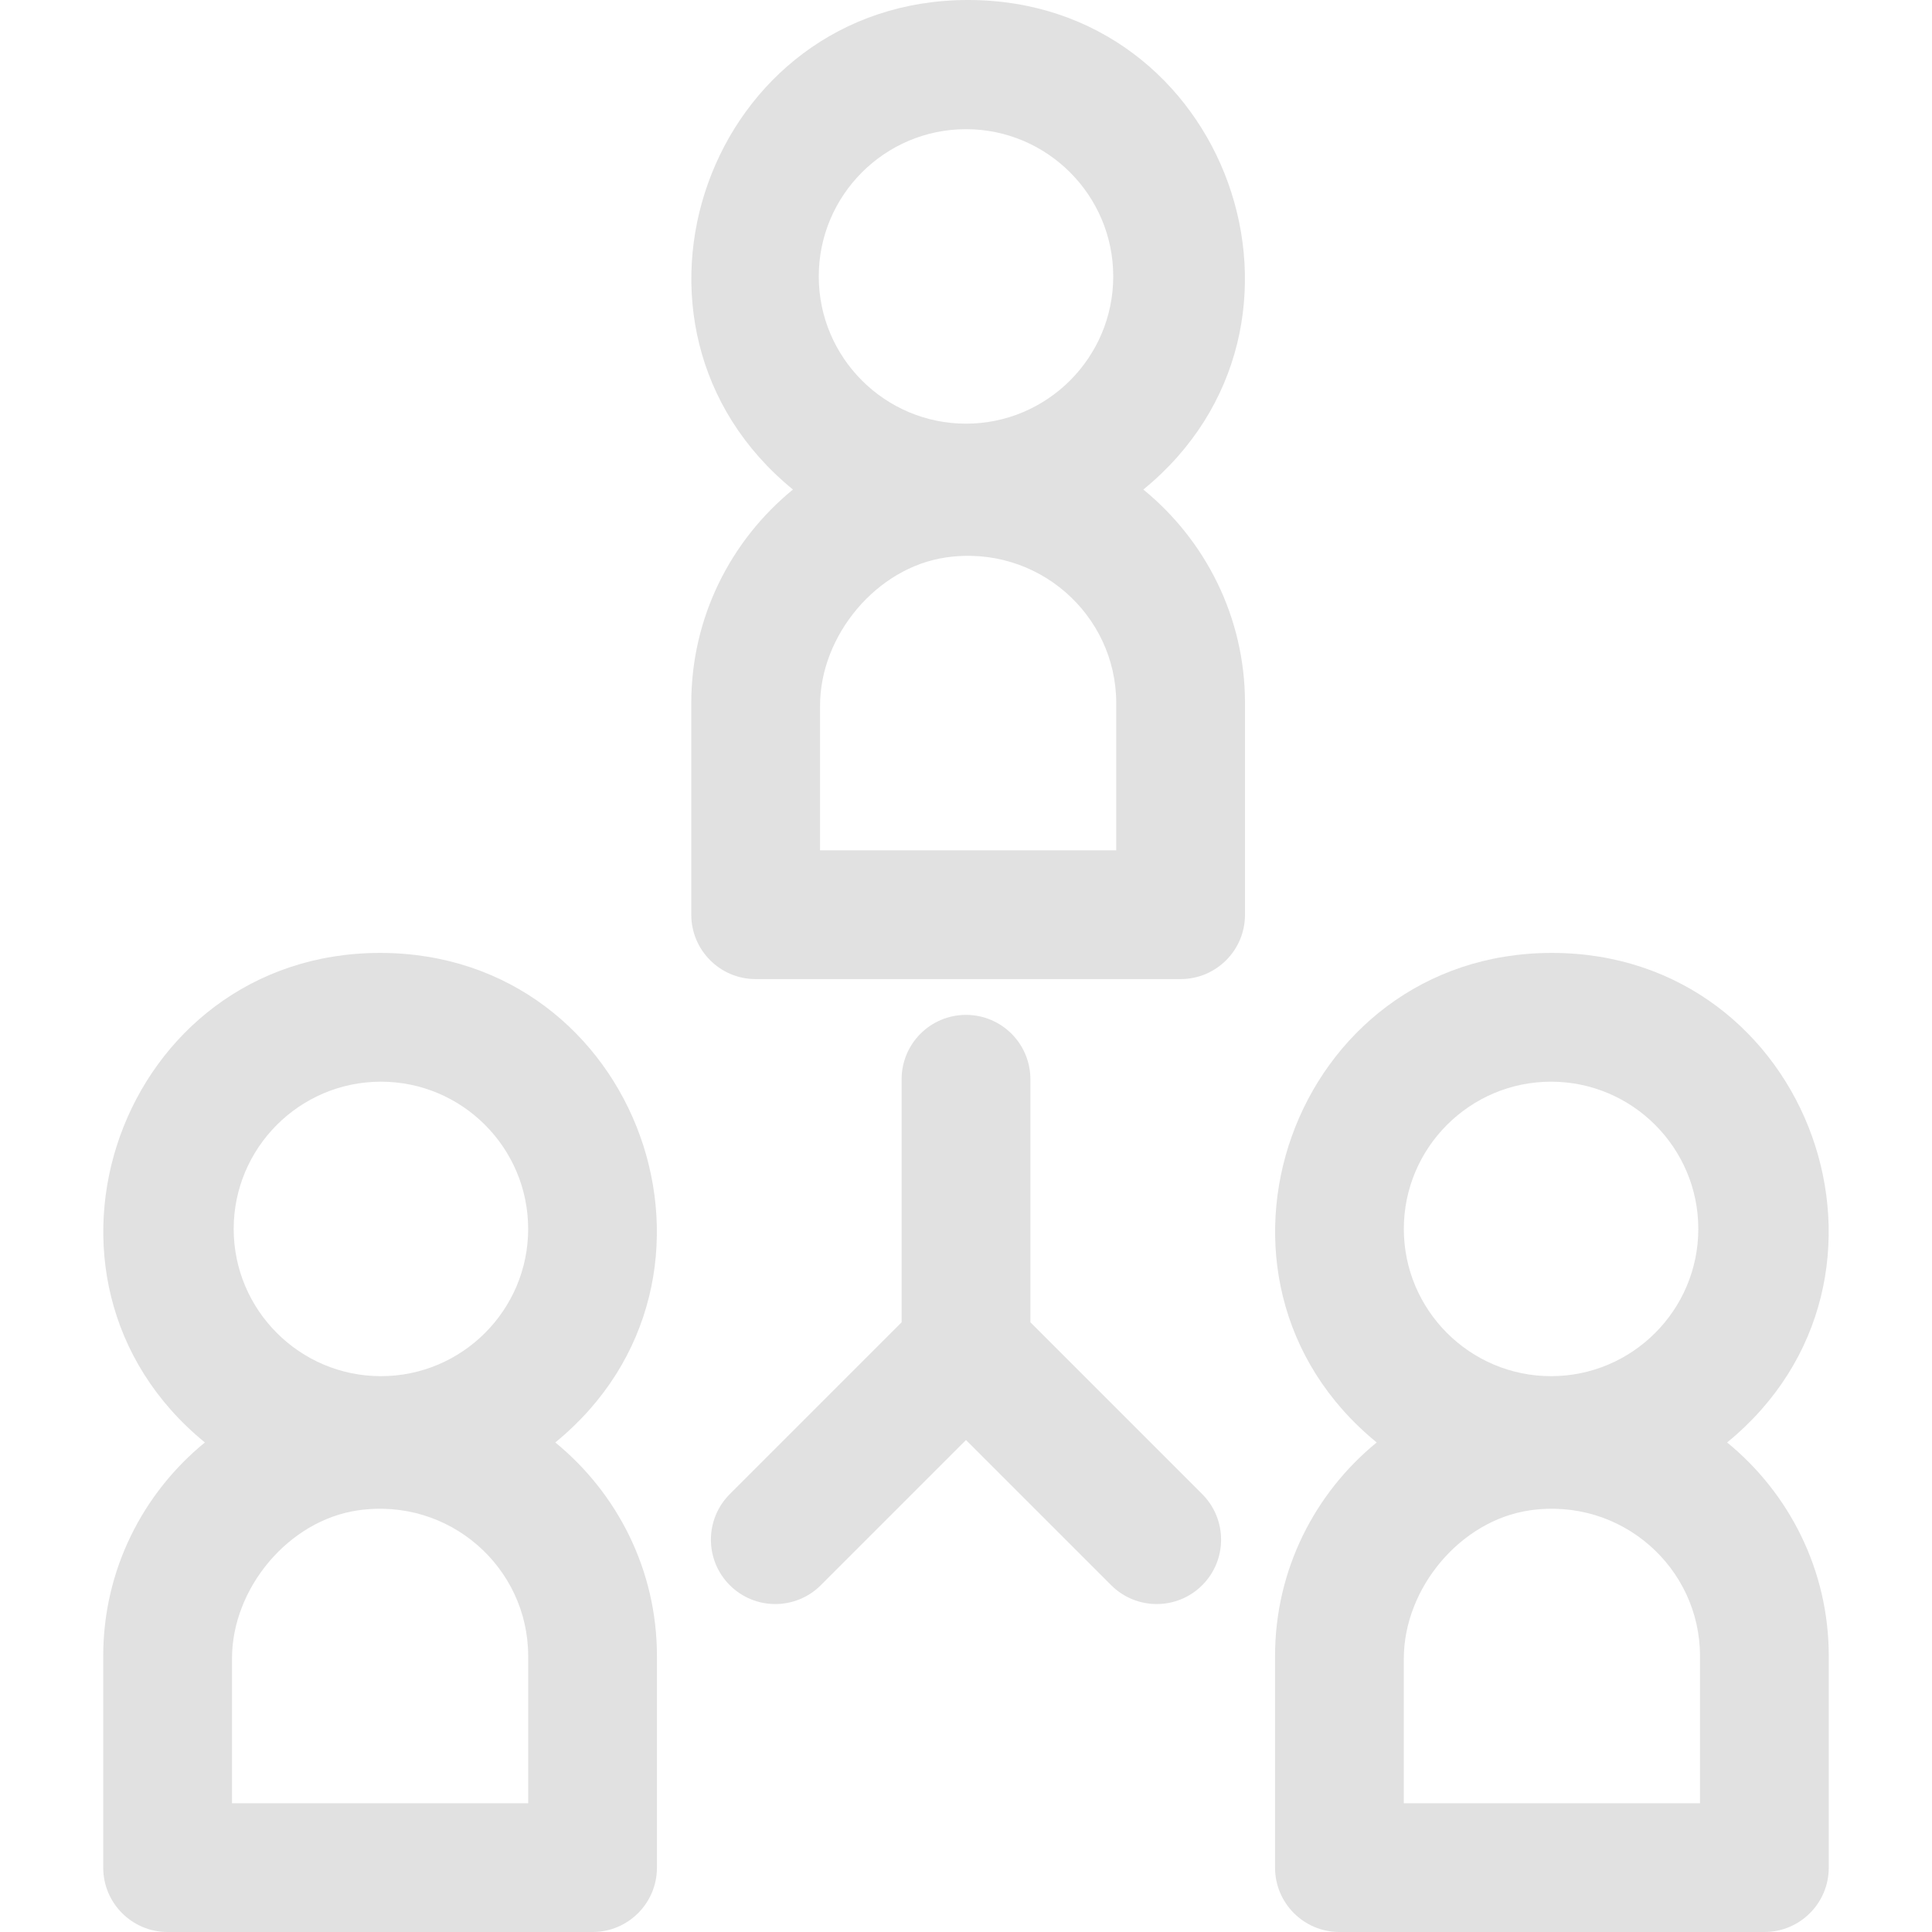 <svg width="800" height="800" viewBox="0 0 800 800" fill="none" xmlns="http://www.w3.org/2000/svg">
<g clip-path="url(#clip0_235_2)">
<path d="M473.436 202.709C556.517 134.833 508.278 0 400.888 0C293.479 0 245.266 134.84 328.34 202.709C302.663 223.685 286.246 255.529 286.246 291.129V378.759C286.246 393.482 298.184 405.419 312.907 405.419H488.869C503.593 405.419 515.53 393.482 515.53 378.759V291.129C515.53 255.531 499.113 223.687 473.436 202.709ZM400.001 53.494C433.618 53.494 460.969 80.844 460.969 114.462C460.969 148.079 433.619 175.431 400.001 175.431C366.382 175.431 339.032 148.081 339.032 114.462C339.032 80.845 366.382 53.494 400.001 53.494ZM462.208 352.096H339.568V292.187C339.568 263.132 362.947 235.003 391.701 230.828C429.571 225.328 462.208 254.509 462.208 291.128V352.096Z" fill="#E1E1E1"/>
<path d="M229.934 597.291C313.015 529.418 264.776 394.582 157.386 394.582C49.976 394.582 1.766 529.426 84.837 597.291C59.161 618.268 42.744 650.111 42.744 685.711V773.341C42.744 788.064 54.681 800.002 69.404 800.002H245.367C260.09 800.002 272.028 788.064 272.028 773.341V685.711C272.028 650.111 255.61 618.268 229.934 597.291ZM157.734 447.902C191.351 447.902 218.703 475.252 218.703 508.871C218.703 542.49 191.353 569.839 157.734 569.839C124.117 569.839 96.765 542.49 96.765 508.871C96.769 475.254 124.117 447.902 157.734 447.902ZM218.706 746.677H96.065V686.767C96.065 657.713 119.445 629.583 148.198 625.408C186.068 619.908 218.706 649.089 218.706 685.708V746.677Z" fill="#E1E1E1"/>
<path d="M715.161 597.291C798.242 529.418 750.003 394.582 642.613 394.582C535.204 394.582 486.993 529.426 570.064 597.291C544.388 618.268 527.971 650.111 527.971 685.711V773.341C527.971 788.064 539.908 800.002 554.632 800.002H730.594C745.317 800.002 757.255 788.064 757.255 773.341V685.711C757.256 650.11 740.837 618.268 715.161 597.291ZM642.264 447.902C675.881 447.902 703.233 475.252 703.233 508.871C703.233 542.49 675.883 569.839 642.264 569.839C608.647 569.839 581.296 542.49 581.296 508.871C581.296 475.252 608.646 447.902 642.264 447.902ZM703.934 746.677H581.294V686.767C581.294 657.713 604.674 629.583 633.427 625.408C671.297 619.908 703.934 649.089 703.934 685.708V746.677Z" fill="#E1E1E1"/>
<path d="M497.82 618.691L426.662 547.533V446.901C426.662 432.177 414.724 420.24 400.001 420.24C385.278 420.24 373.34 432.177 373.34 446.901V547.533L302.182 618.691C291.77 629.103 291.77 645.983 302.182 656.394C312.592 666.806 329.475 666.806 339.885 656.394L400.001 596.278L460.116 656.394C470.527 666.805 487.409 666.806 497.82 656.394C508.23 645.981 508.23 629.102 497.82 618.691Z" fill="#E1E1E1"/>
</g>
<defs>
<clipPath id="clip0_235_2">
<rect width="800" height="800" fill="white"/>
</clipPath>
</defs>
</svg>
